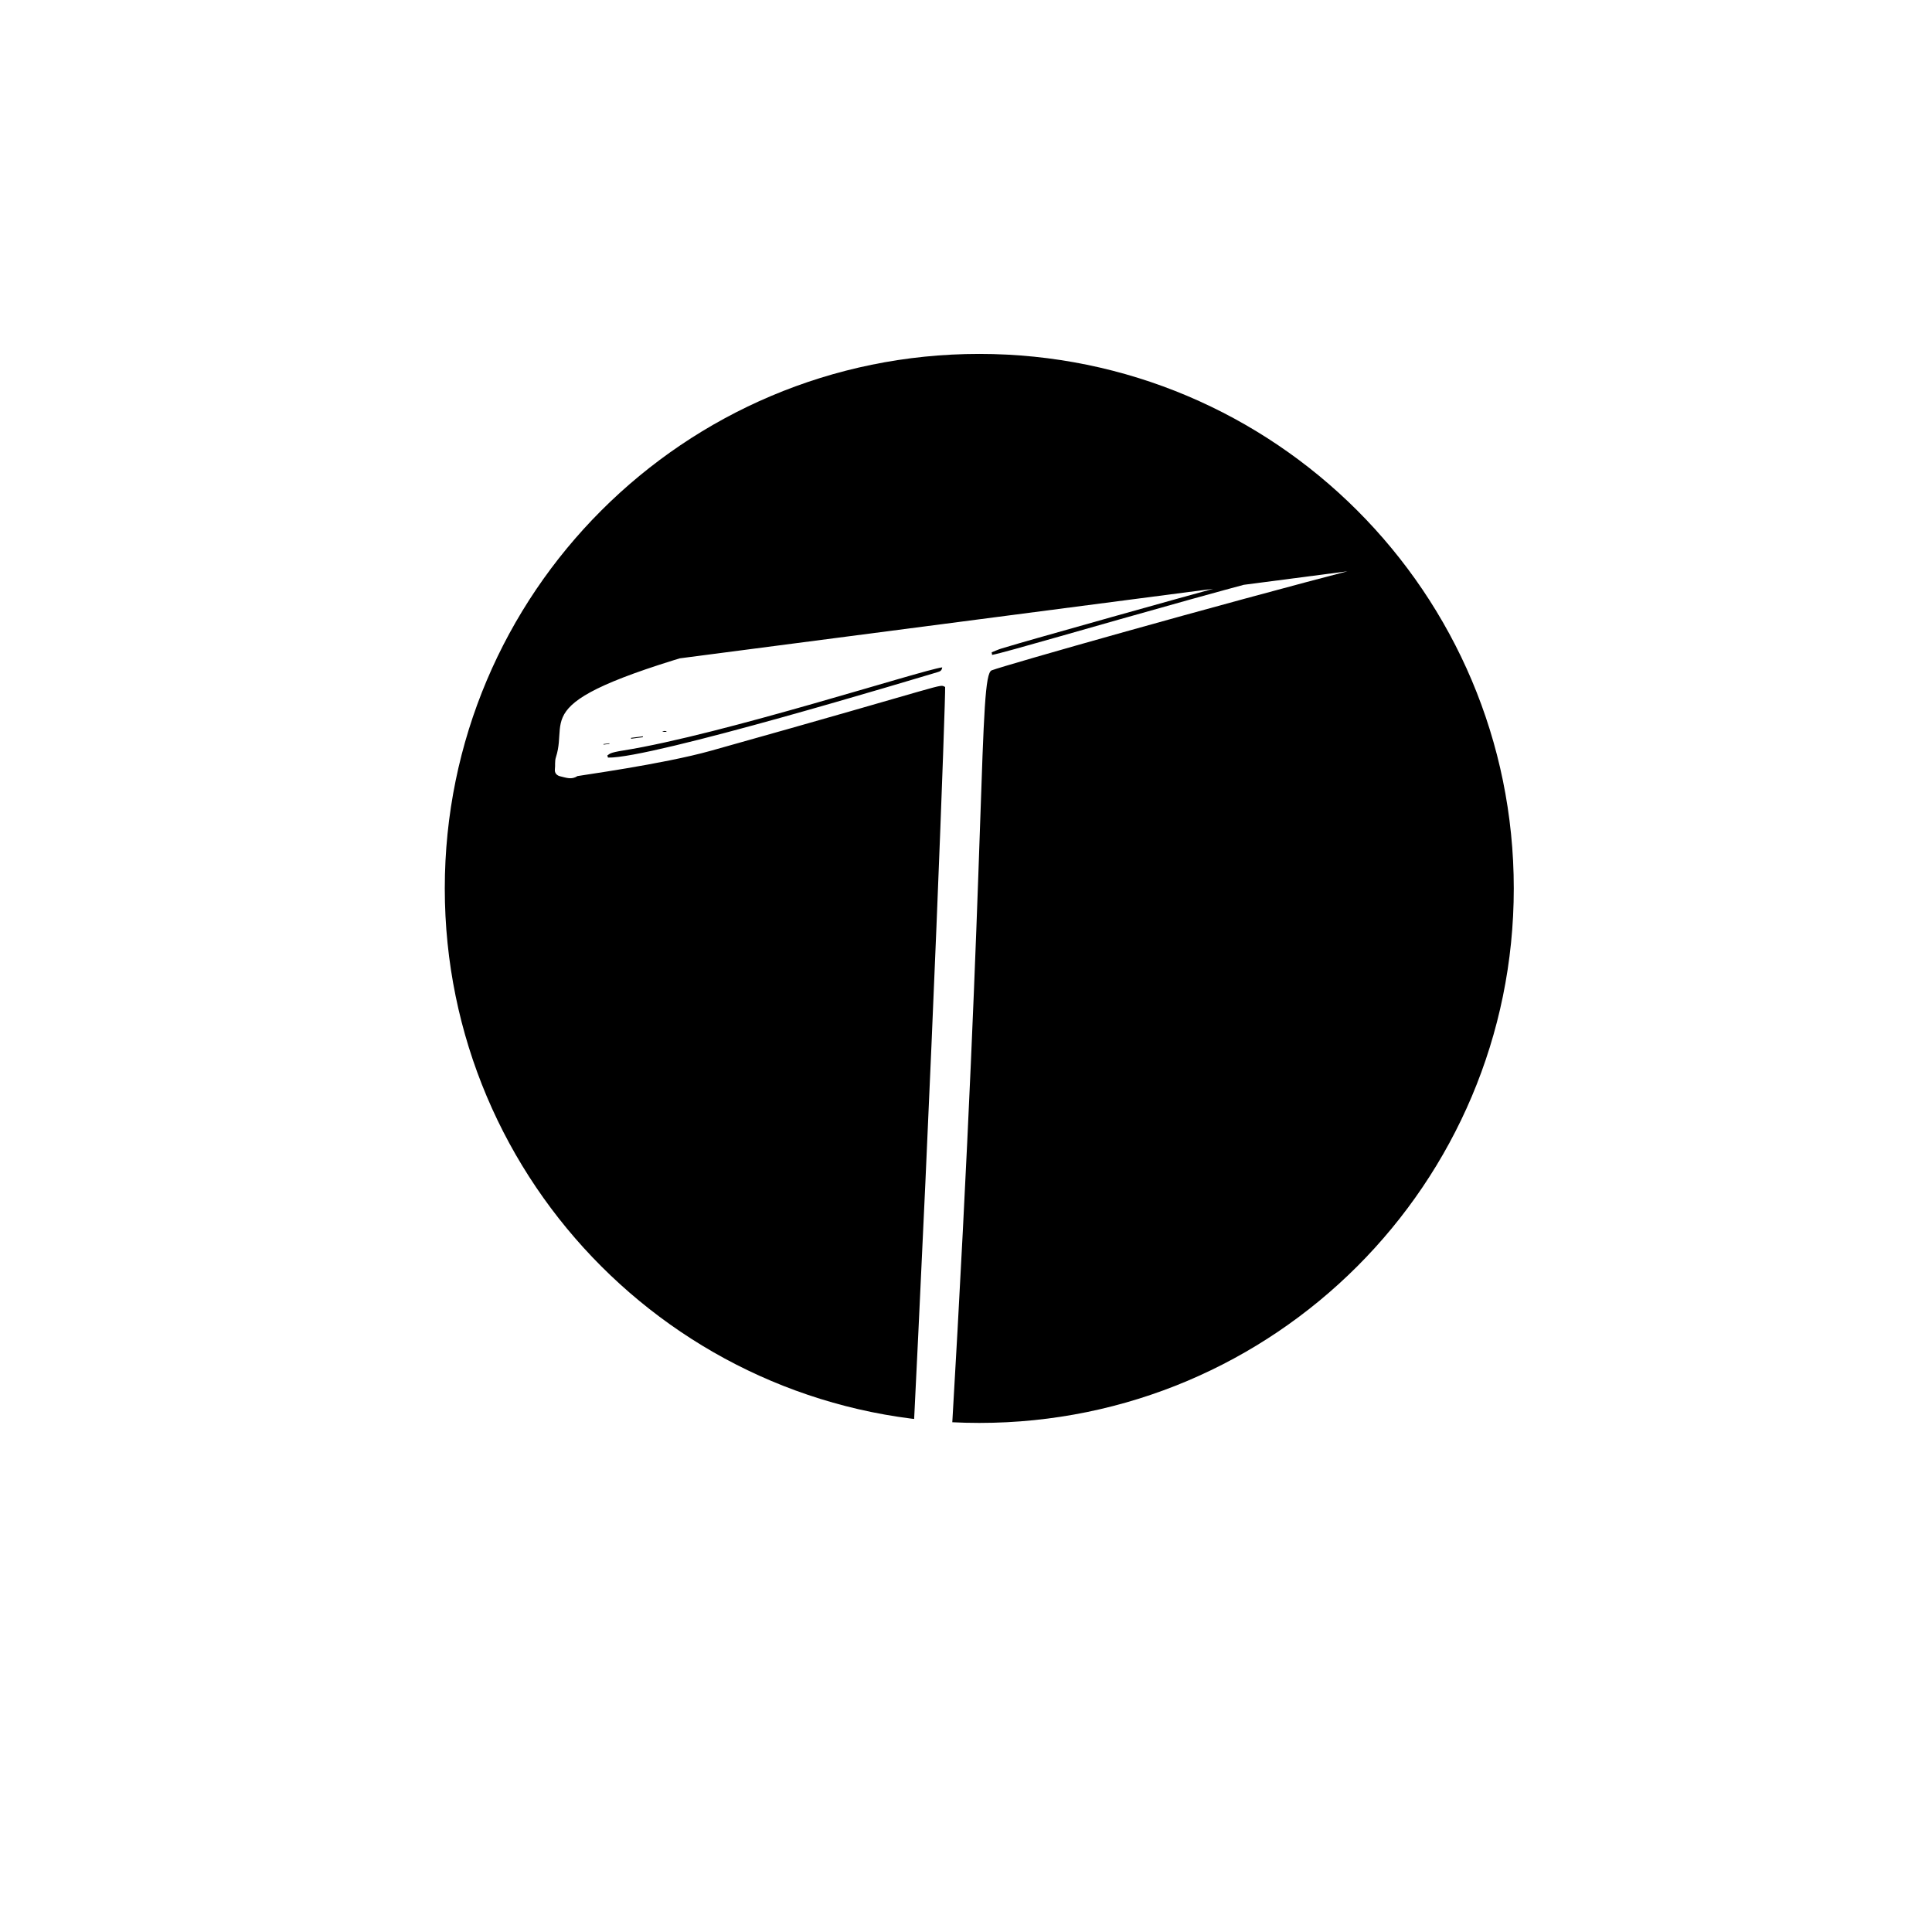 <?xml version="1.0" encoding="UTF-8"?><svg xmlns="http://www.w3.org/2000/svg" xmlns:xlink="http://www.w3.org/1999/xlink" contentScriptType="text/ecmascript" width="375" zoomAndPan="magnify" contentStyleType="text/css" viewBox="0 0 375 375" height="375" preserveAspectRatio="xMidYMid meet" version="1.0"><defs><clipPath id="clip-0"><path d="M 107 107 L 279 107 L 279 300 L 107 300 Z M 107 107 " clip-rule="nonzero"/></clipPath><clipPath id="clip-1"><path d="M 105.184 131.273 L 285.344 107.785 L 308.164 282.828 L 128.004 306.312 Z M 105.184 131.273 " clip-rule="nonzero"/></clipPath><clipPath id="clip-2"><path d="M 94.973 93.562 L 281.277 69.273 L 309.035 282.191 L 122.73 306.477 Z M 94.973 93.562 " clip-rule="nonzero"/></clipPath></defs><rect x="-37.5" width="450" fill="rgb(100%, 100%, 100%)" y="-37.5" height="450" fill-opacity="1"/><rect x="-37.5" width="450" fill="rgb(100%, 100%, 100%)" y="-37.5" height="450" fill-opacity="1"/><path fill="rgb(0%, 0%, 0%)" d="M 190.078 68.695 C 132.781 68.695 86.332 115.145 86.332 172.441 C 86.332 229.738 132.781 276.188 190.078 276.188 C 247.375 276.188 293.824 229.738 293.824 172.441 C 293.824 115.145 247.375 68.695 190.078 68.695 Z M 190.078 68.695 " fill-opacity="1" fill-rule="nonzero"/><g clip-path="url(#clip-0)"><g clip-path="url(#clip-1)"><g clip-path="url(#clip-2)"><path fill="rgb(100%, 100%, 100%)" d="M 261.734 105.23 C 261.801 105.215 261.867 105.207 261.934 105.188 C 261.863 105.055 261.941 105.062 261.676 105.113 C 261.699 105.152 261.711 105.191 261.734 105.23 Z M 129.355 142.055 C 129.352 142.012 129.352 141.969 129.348 141.93 C 128.797 141.867 129.012 141.828 128.523 142.051 C 128.797 142.051 129.074 142.047 129.355 142.055 Z M 117.133 144.422 C 117.137 144.457 117.141 144.488 117.148 144.531 C 117.531 144.48 117.914 144.43 118.297 144.383 C 118.293 144.34 118.277 144.309 118.273 144.273 C 117.898 144.324 117.516 144.375 117.133 144.422 Z M 124.762 143.09 C 124.773 143.031 124.789 142.977 124.809 142.918 C 124.031 143.02 123.258 143.117 122.484 143.219 C 122.484 143.277 122.488 143.328 122.496 143.387 C 123.246 143.289 124.004 143.191 124.762 143.09 Z M 270.891 103.449 C 269.312 103.367 267.773 103.574 266.281 104.105 C 267.855 104.164 269.391 103.98 270.891 103.449 Z M 266.109 98.547 C 268.887 98.727 270.219 98.5 271.305 97.66 C 269.375 97.988 267.742 98.266 266.109 98.547 Z M 117.879 146.637 C 117.922 146.773 117.965 146.91 118.016 147.047 C 126.332 147.273 177.621 131.754 182.027 130.449 C 182.418 130.328 182.809 130.203 182.883 129.535 C 178.902 130.055 140.254 142.582 121.004 145.664 C 118.207 146.113 118.406 146.316 117.879 146.637 Z M 192.566 127.117 C 197.461 126.242 262.938 106.34 272.586 106.523 C 274.414 106.555 274.422 108.562 272.66 108.715 C 271.949 108.773 271.129 108.383 265.25 109.91 C 235.105 117.734 195.316 129.051 192.484 130.113 C 189.922 131.07 191.578 161.52 184.664 279.168 C 184.406 283.57 184.16 285.516 182.043 290.379 C 180.086 294.883 179.734 298.34 178.648 299.188 C 177.75 298.977 177.406 298.051 176.719 297.633 C 176.367 295.211 176.555 292.867 176.676 290.539 C 181.121 203.184 183.551 135.055 183.449 133.34 C 182.082 132.758 185.746 132.332 138.008 145.715 C 128.602 148.352 112.172 150.566 112.062 150.641 C 110.957 151.402 109.863 150.938 108.793 150.695 C 108.121 150.559 107.609 150.082 107.703 149.312 C 107.809 148.539 107.641 147.785 107.906 146.969 C 110.59 138.691 101.059 135.91 144.801 124.117 C 163.719 119.02 182.453 113.367 182.633 113.324 C 185 112.875 184.102 111.574 185.395 100.492 C 187.477 82.539 188.16 84.035 189.793 81.848 C 193.066 82.535 192.977 80.816 192.219 106.906 C 192.191 107.871 192.258 108.824 192.277 109.699 C 193.434 110.566 191.082 110.598 225.043 100.992 C 260.961 90.836 270.363 88.742 276.691 92.242 C 280.508 94.352 275.27 102.066 274.922 104.543 C 274.812 105.273 274.293 105.637 273.578 105.727 C 267.73 106.516 284.824 100.172 201.457 123.816 C 199.117 124.477 196.785 125.152 194.461 125.852 C 193.781 126.047 193.145 126.359 192.484 126.613 C 192.516 126.777 192.535 126.945 192.566 127.117 " fill-opacity="1" fill-rule="nonzero"/></g></g></g></svg>